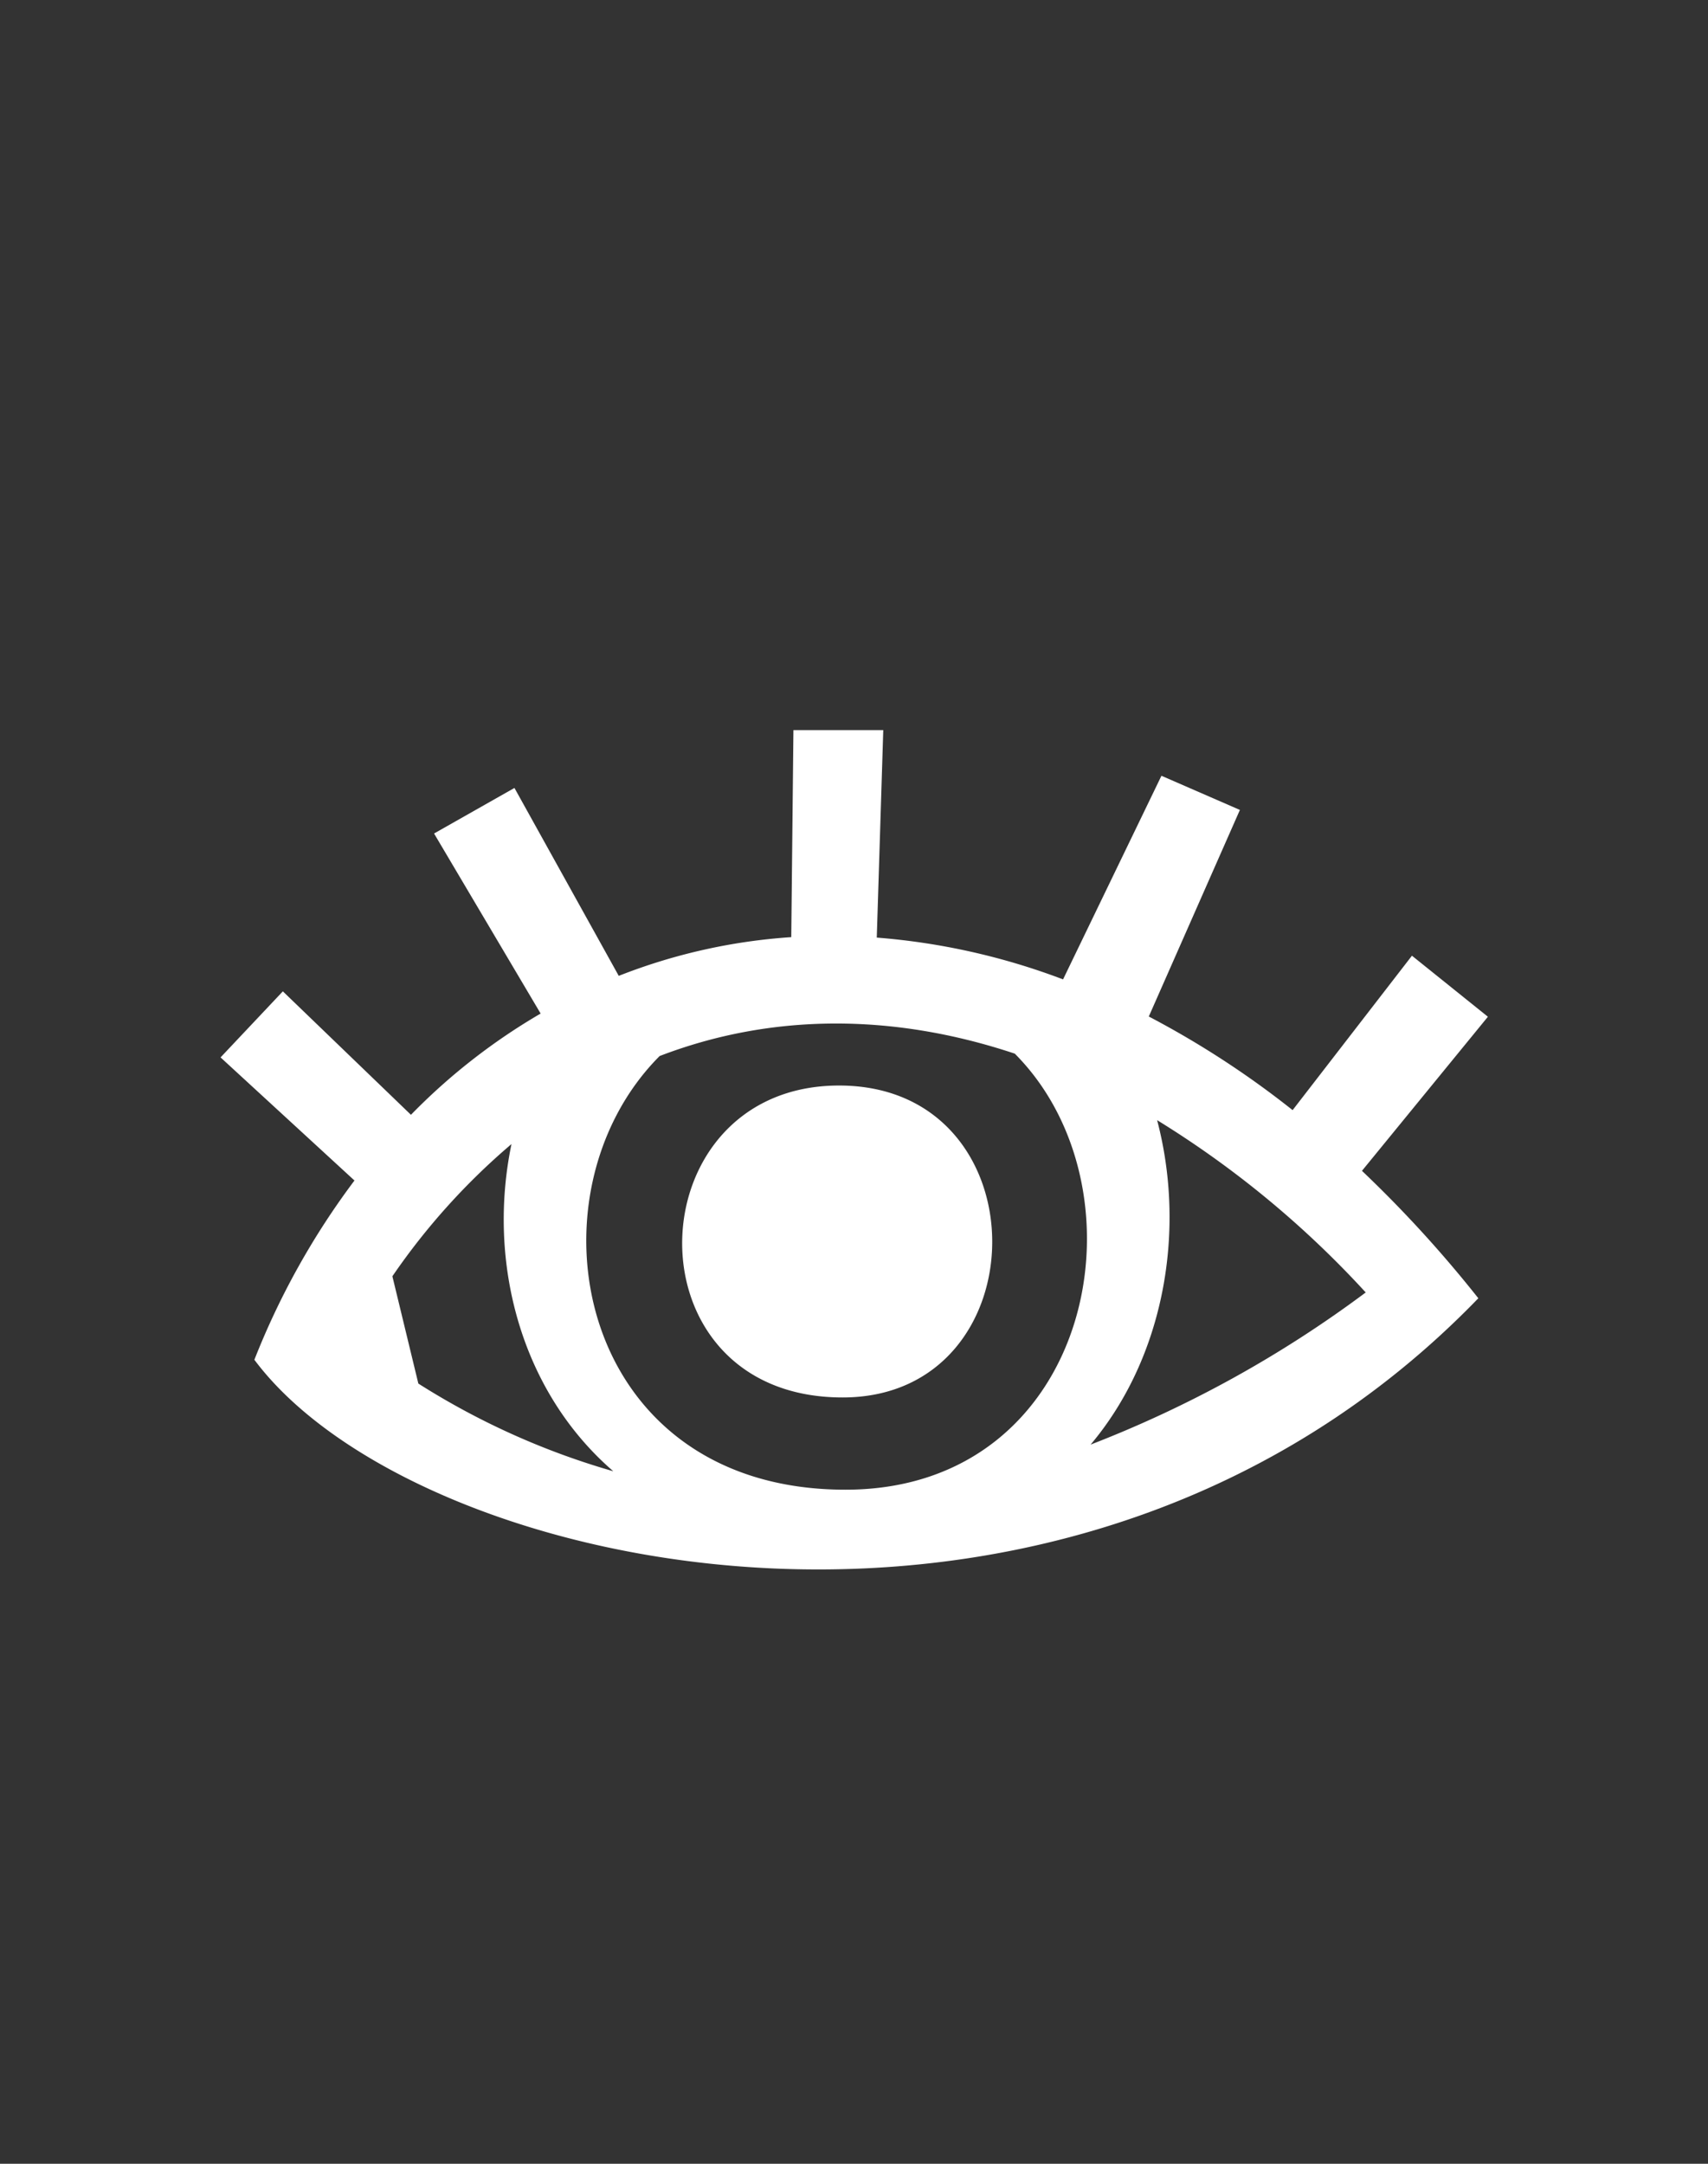 <svg id="Слой_1" data-name="Слой 1" xmlns="http://www.w3.org/2000/svg" viewBox="0 0 150 190"><rect x="0" y="0" width="150" height="190" fill="#333333" stroke="none"/><defs></defs><path class="cls-1" d="M129.83,114c-35.78,37-93.26,24.48-107.49,5.4a67.08,67.08,0,0,1,8.79-15.74L19.37,92.85l5.47-5.8L36.09,97.89A53.58,53.58,0,0,1,47.48,89L38.12,73.19l7.06-4,9.16,16.5a50.42,50.42,0,0,1,15.15-3.4l.19-18.18h7.89L77,82.33A59,59,0,0,1,93.36,86L102,68.12l6.89,3-8,18.14a80.15,80.15,0,0,1,12.63,8.22L124,83.92l6.67,5.36-11.06,13.53A107.32,107.32,0,0,1,129.83,114ZM44.92,100.46a58.81,58.81,0,0,0-10.46,11.61l2.28,9.42a65.73,65.73,0,0,0,17.12,7.7C45.66,122.1,42.78,110.74,44.92,100.46Zm44.2-7.94c-10.73-3.58-21.43-3.54-31.19.21-12.12,12.15-7.39,38.08,16.32,38.08C96,130.81,101.14,104.58,89.12,92.52Zm12.5,5.84c2.57,9.75.6,20.85-5.84,28.49a101.61,101.61,0,0,0,24.16-13.36A85.76,85.76,0,0,0,101.62,98.36ZM74,122.71c-19.17,0-18.3-27.39-.31-27.39S91.46,122.71,74,122.71Z" fill="white"/></svg>